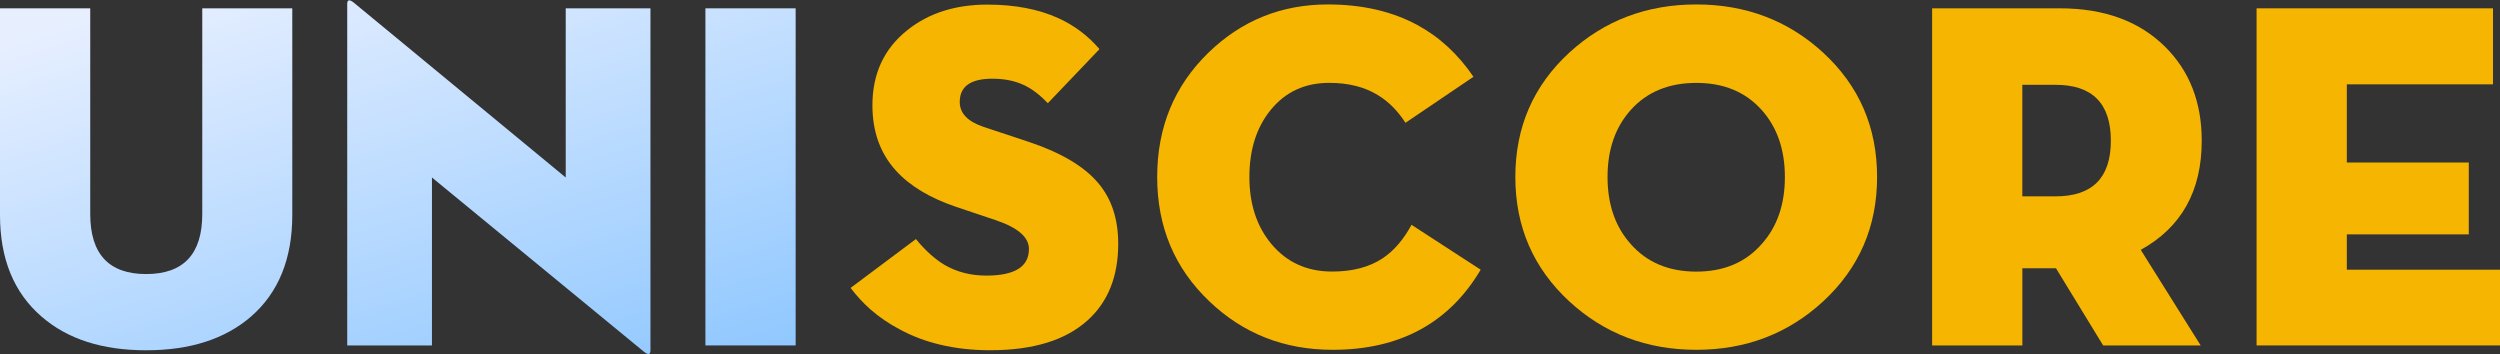 <svg width="127" height="18" viewBox="0 0 127 18" fill="transparent" xmlns="http://www.w3.org/2000/svg">
<rect x="0" y="0" width="127" height="18" fill="#333333" stroke="none"/>
<path d="M21.943 9.017V17.548H17.639V0.202C17.639 -0.028 17.758 -0.044 17.995 0.153L28.739 9.017V0.423H33.043V17.794C33.043 18.023 32.927 18.045 32.698 17.856L21.943 9.017Z" fill="url(#paint0_linear_47_19359)"/>
<path d="M2.115 16.086C0.707 14.872 0 13.153 0 10.922V0.423H4.584V10.873C4.584 12.905 5.531 13.922 7.423 13.922C9.325 13.922 10.275 12.905 10.275 10.873V0.423H14.848V10.922C14.848 13.15 14.146 14.872 12.746 16.086C11.427 17.225 9.651 17.794 7.423 17.794C5.194 17.794 3.427 17.225 2.115 16.086Z" fill="url(#paint1_linear_47_19359)"/>
<path d="M40.419 0.423H35.835V17.548H40.419V0.423Z" fill="url(#paint2_linear_47_19359)"/>
<path d="M47.724 17.5C47.004 17.327 46.334 17.074 45.719 16.739C45.169 16.453 44.67 16.113 44.219 15.719C43.841 15.382 43.507 15.018 43.21 14.626L46.529 12.144C47.004 12.727 47.492 13.164 47.991 13.461C48.614 13.822 49.319 14 50.106 14C51.55 14 52.27 13.55 52.27 12.649C52.27 12.05 51.709 11.564 50.587 11.186L48.571 10.509C47.236 10.058 46.216 9.443 45.511 8.666C44.715 7.789 44.319 6.683 44.319 5.347C44.319 3.742 44.913 2.466 46.102 1.524C47.184 0.663 48.536 0.234 50.16 0.234C51.553 0.234 52.753 0.464 53.763 0.922C54.575 1.292 55.271 1.815 55.854 2.495L53.231 5.242C52.837 4.832 52.449 4.533 52.063 4.344C51.596 4.114 51.045 3.998 50.414 3.998C49.308 3.998 48.755 4.392 48.755 5.177C48.755 5.752 49.157 6.173 49.958 6.443L52.219 7.193C53.884 7.743 55.077 8.448 55.797 9.308C56.469 10.104 56.806 11.127 56.806 12.382C56.806 14.038 56.291 15.331 55.257 16.267C54.135 17.284 52.486 17.791 50.314 17.791C49.4 17.794 48.536 17.697 47.724 17.5Z" fill="#F6B500"/>
<path d="M75.219 13.701C73.614 16.413 71.104 17.77 67.697 17.77C65.239 17.77 63.153 16.949 61.44 15.312C59.67 13.631 58.785 11.526 58.785 8.992C58.785 6.467 59.653 4.362 61.391 2.673C63.072 1.044 65.09 0.226 67.451 0.226C69.197 0.226 70.713 0.574 72 1.27C73.123 1.877 74.072 2.754 74.852 3.901L71.398 6.238C71.005 5.631 70.546 5.169 70.022 4.848C69.343 4.422 68.511 4.209 67.527 4.209C66.288 4.209 65.298 4.667 64.551 5.585C63.83 6.47 63.469 7.606 63.469 8.99C63.469 10.366 63.841 11.502 64.588 12.395C65.368 13.329 66.396 13.795 67.675 13.795C68.709 13.795 69.564 13.569 70.244 13.118C70.81 12.74 71.296 12.176 71.706 11.421L75.219 13.701Z" fill="#F6B500"/>
<path d="M79.721 15.312C77.894 13.623 76.979 11.518 76.979 8.992C76.979 6.459 77.894 4.354 79.721 2.673C81.499 1.044 83.649 0.226 86.175 0.226C88.689 0.226 90.837 1.041 92.615 2.673C94.442 4.354 95.356 6.459 95.356 8.992C95.356 11.518 94.442 13.623 92.615 15.312C90.837 16.949 88.689 17.77 86.175 17.77C83.652 17.77 81.499 16.949 79.721 15.312ZM89.493 12.398C90.281 11.521 90.672 10.385 90.672 8.992C90.672 7.6 90.278 6.464 89.493 5.587C88.673 4.67 87.567 4.211 86.175 4.211C84.774 4.211 83.663 4.67 82.842 5.587C82.055 6.464 81.663 7.6 81.663 8.992C81.663 10.385 82.057 11.521 82.842 12.398C83.663 13.331 84.772 13.798 86.175 13.798C87.567 13.798 88.676 13.331 89.493 12.398Z" fill="#F6B500"/>
<path d="M111.794 17.548H106.84L104.444 13.628H102.736V17.548H98.152V0.423H104.644C106.889 0.423 108.667 1.071 109.978 2.366C111.225 3.596 111.848 5.188 111.848 7.147C111.848 9.705 110.815 11.553 108.75 12.692L111.794 17.548ZM104.417 9.975C106.295 9.975 107.231 9.033 107.231 7.147C107.231 5.253 106.292 4.308 104.417 4.308H102.734V9.975H104.417Z" fill="#F6B500"/>
<path d="M114.634 0.423H126.644V4.284H119.219V8.256H125.414V11.906H119.219V13.701H127V17.548H114.634V0.423Z" fill="#F6B500"/>
<defs>
<linearGradient id="paint0_linear_47_19359" x1="12.073" y1="-1.63" x2="27.683" y2="48.4" gradientUnits="userSpaceOnUse">
<stop stop-color="#E7EFFF"/>
<stop offset="1" stop-color="#3CA2FF"/>
</linearGradient>
<linearGradient id="paint1_linear_47_19359" x1="12.073" y1="-1.63" x2="27.683" y2="48.4" gradientUnits="userSpaceOnUse">
<stop stop-color="#E7EFFF"/>
<stop offset="1" stop-color="#3CA2FF"/>
</linearGradient>
<linearGradient id="paint2_linear_47_19359" x1="12.073" y1="-1.63" x2="27.683" y2="48.4" gradientUnits="userSpaceOnUse">
<stop stop-color="#E7EFFF"/>
<stop offset="1" stop-color="#3CA2FF"/>
</linearGradient>
</defs>
</svg>
